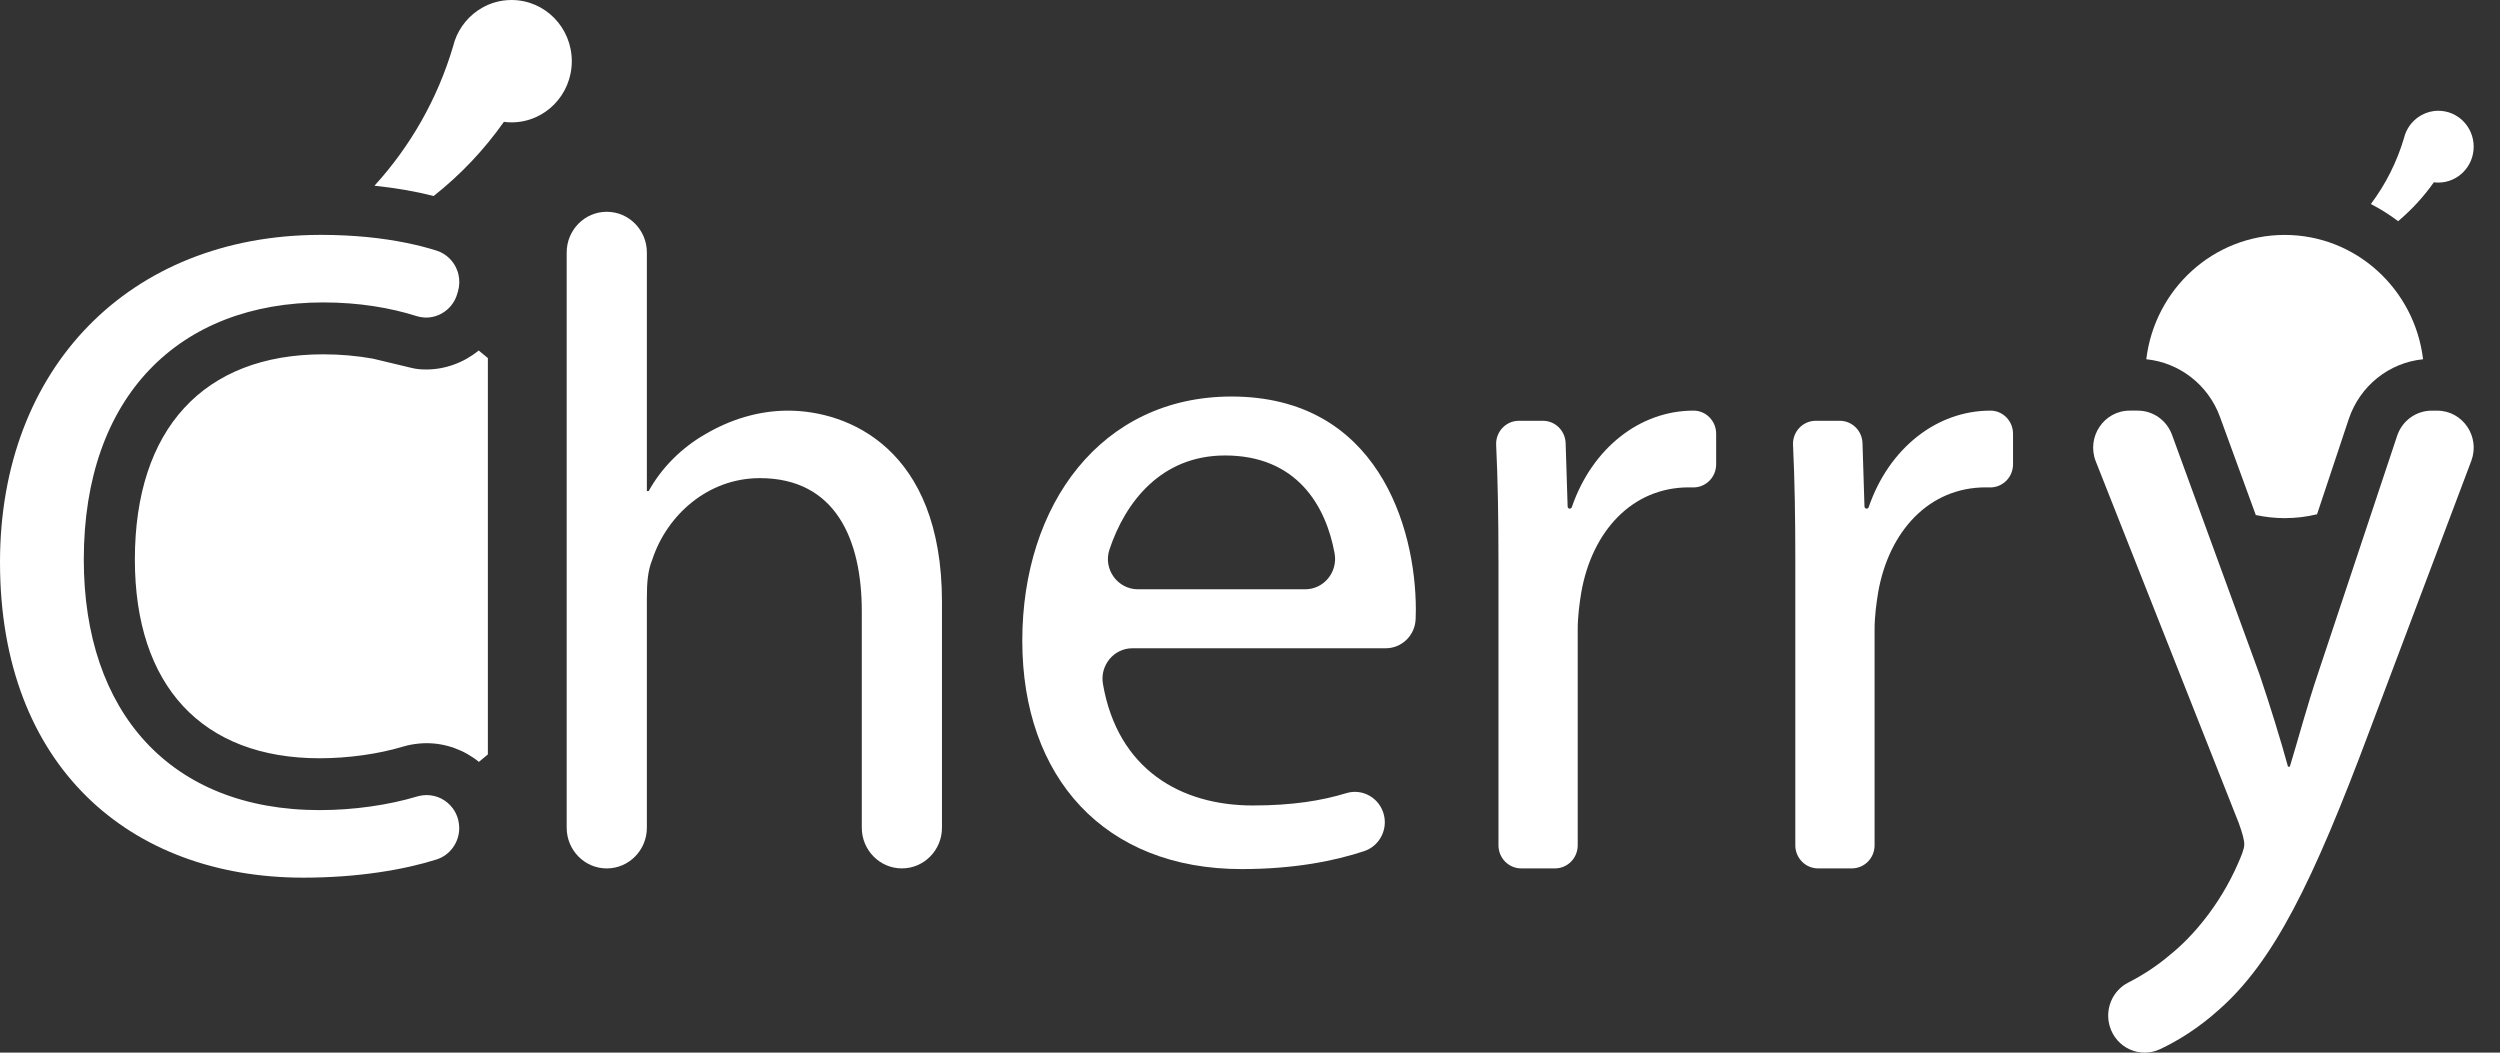 <svg width="95" height="40" viewBox="0 0 95 40" fill="none" xmlns="http://www.w3.org/2000/svg">
<rect x="0" y="0" width="95" height="40" fill="#333333" stroke="none"/>
<path d="M43.032 24.634C42.325 24.634 41.789 25.284 41.912 25.992C42.474 29.242 44.874 30.608 47.602 30.608C49.131 30.608 50.239 30.421 51.161 30.139C51.786 29.949 52.44 30.333 52.592 30.978C52.729 31.565 52.399 32.158 51.833 32.345C50.729 32.711 49.188 33.025 47.182 33.025C41.964 33.025 38.847 29.541 38.847 24.349C38.847 19.157 41.858 15.068 46.797 15.068C52.331 15.068 53.802 20.011 53.802 23.175C53.802 23.299 53.799 23.416 53.794 23.529C53.77 24.147 53.267 24.634 52.658 24.634H43.032ZM49.596 22.393C50.308 22.393 50.843 21.738 50.715 21.028C50.39 19.236 49.29 17.308 46.552 17.308C44.126 17.308 42.76 19.076 42.159 20.884C41.912 21.626 42.469 22.393 43.241 22.393H49.596Z" fill="white"/>
<path d="M17.266 30.807C17.248 30.777 17.229 30.748 17.209 30.721C16.977 30.403 16.607 30.213 16.212 30.213C16.174 30.213 16.136 30.215 16.097 30.219C16.017 30.226 15.935 30.241 15.854 30.265C14.766 30.592 13.448 30.784 12.149 30.784C6.472 30.784 3.184 27.06 3.184 21.261C3.184 15.041 6.819 11.492 12.288 11.492C13.638 11.492 14.838 11.696 15.827 12.011C15.922 12.04 16.018 12.059 16.113 12.064V12.065C16.122 12.066 16.131 12.066 16.14 12.066C16.157 12.068 16.175 12.068 16.192 12.068H16.193C16.525 12.068 16.842 11.929 17.071 11.692C17.094 11.669 17.116 11.644 17.137 11.618C17.152 11.599 17.168 11.58 17.181 11.56C17.196 11.542 17.208 11.525 17.219 11.506C17.25 11.46 17.276 11.413 17.3 11.363C17.314 11.331 17.329 11.299 17.341 11.267C17.354 11.235 17.365 11.2 17.375 11.167L17.403 11.073C17.467 10.854 17.469 10.63 17.419 10.422C17.411 10.391 17.403 10.359 17.393 10.328C17.381 10.297 17.372 10.266 17.358 10.237C17.334 10.175 17.305 10.118 17.271 10.062C17.255 10.035 17.236 10.008 17.218 9.982C17.2 9.955 17.178 9.929 17.158 9.904C17.136 9.88 17.115 9.856 17.092 9.832C16.955 9.692 16.784 9.584 16.586 9.522C15.922 9.313 15.052 9.118 13.97 9.01H13.969C13.427 8.957 12.832 8.925 12.183 8.925C12.165 8.925 12.145 8.925 12.127 8.926C12.126 8.926 12.126 8.926 12.126 8.926C4.924 8.954 0 13.972 0 21.367C0 29.134 4.95 33.351 11.526 33.351C13.611 33.351 15.361 33.047 16.581 32.663C17.109 32.497 17.451 32.003 17.451 31.466C17.451 31.361 17.437 31.255 17.41 31.148C17.378 31.024 17.329 30.91 17.266 30.807Z" fill="white"/>
<path d="M16.113 12.065C16.123 12.067 16.132 12.067 16.141 12.067C16.132 12.067 16.123 12.066 16.113 12.065Z" fill="white"/>
<path d="M29.946 15.604C28.804 15.604 27.731 15.956 26.83 16.483C25.897 17.01 25.134 17.783 24.65 18.661H24.581V9.595C24.581 8.741 23.898 8.048 23.057 8.048C22.215 8.048 21.534 8.741 21.534 9.595V31.454C21.534 32.307 22.215 33 23.057 33C23.898 33 24.581 32.307 24.581 31.454V22.738C24.581 22.14 24.615 21.685 24.788 21.262C25.342 19.575 26.899 18.169 28.872 18.169C31.744 18.169 32.748 20.488 32.748 23.23V31.453C32.748 32.306 33.431 32.999 34.272 32.999C35.113 32.999 35.795 32.306 35.795 31.453V22.878C35.796 17.01 32.197 15.604 29.946 15.604Z" fill="white"/>
<path d="M18.54 13.608C18.426 13.509 18.309 13.413 18.19 13.319C17.628 13.78 16.917 14.041 16.192 14.041C16.165 14.041 16.113 14.041 16.048 14.037C16.008 14.034 15.961 14.031 15.907 14.027H15.906C15.811 14.018 15.716 13.999 15.624 13.977L14.171 13.629C13.571 13.521 12.934 13.464 12.287 13.464C7.735 13.464 5.125 16.306 5.125 21.262C5.125 26.062 7.684 28.814 12.148 28.814C13.223 28.814 14.374 28.654 15.303 28.375L15.313 28.371C15.511 28.313 15.714 28.275 15.915 28.256C16.014 28.246 16.112 28.241 16.21 28.241C16.938 28.241 17.64 28.498 18.198 28.951C18.314 28.859 18.428 28.765 18.539 28.669V13.608H18.54Z" fill="white"/>
<path d="M56.941 21.297C56.941 19.675 56.918 18.238 56.854 16.91C56.83 16.409 57.223 15.99 57.718 15.99H58.631C59.097 15.99 59.48 16.366 59.494 16.84L59.57 19.248C59.571 19.293 59.608 19.329 59.652 19.329C59.687 19.329 59.718 19.306 59.729 19.273C60.502 17.021 62.323 15.604 64.349 15.604C64.352 15.604 64.356 15.604 64.359 15.604C64.832 15.605 65.214 16 65.214 16.481V17.645C65.214 18.139 64.813 18.533 64.328 18.522C64.278 18.521 64.228 18.52 64.176 18.52C62.03 18.52 60.507 20.172 60.092 22.491C60.023 22.912 59.953 23.405 59.953 23.933V32.122C59.953 32.607 59.567 32.999 59.089 32.999H57.806C57.329 32.999 56.942 32.606 56.942 32.122V21.297H56.941Z" fill="white"/>
<path d="M68.222 21.297C68.222 19.675 68.199 18.238 68.135 16.91C68.111 16.409 68.504 15.99 68.998 15.99H69.912C70.378 15.99 70.761 16.366 70.775 16.84L70.85 19.248C70.852 19.293 70.889 19.329 70.933 19.329C70.968 19.329 70.999 19.306 71.01 19.273C71.783 17.021 73.604 15.604 75.63 15.604C75.633 15.604 75.637 15.604 75.64 15.604C76.113 15.605 76.495 16 76.495 16.481V17.645C76.495 18.139 76.094 18.533 75.609 18.522C75.559 18.521 75.509 18.52 75.457 18.52C73.31 18.52 71.788 20.172 71.373 22.491C71.304 22.912 71.234 23.405 71.234 23.933V32.122C71.234 32.607 70.847 32.999 70.37 32.999H69.086C68.609 32.999 68.222 32.606 68.222 32.122V21.297Z" fill="white"/>
<path d="M81.237 15.604C81.817 15.604 82.334 15.97 82.536 16.522L85.871 25.655C86.251 26.78 86.666 28.115 86.944 29.134H87.013C87.325 28.115 87.67 26.815 88.086 25.585L91.091 16.561C91.281 15.99 91.809 15.605 92.403 15.605H92.614C93.586 15.605 94.255 16.594 93.909 17.514L90.058 27.728C87.877 33.562 86.389 36.549 84.312 38.376C83.533 39.075 82.755 39.553 82.081 39.869C81.313 40.23 80.41 39.818 80.169 38.994C79.977 38.339 80.276 37.64 80.878 37.335C81.402 37.069 81.957 36.716 82.478 36.269C83.309 35.601 84.347 34.406 85.039 32.825C85.178 32.508 85.282 32.262 85.282 32.087C85.282 31.911 85.212 31.665 85.074 31.278L79.641 17.535C79.275 16.611 79.946 15.604 80.927 15.604H81.237Z" fill="white"/>
<path d="M84.357 15.837L85.72 19.571C86.075 19.647 86.441 19.689 86.818 19.689C87.242 19.689 87.653 19.638 88.048 19.542L89.251 15.929C89.673 14.662 90.785 13.78 92.077 13.652C91.757 10.989 89.525 8.927 86.818 8.927C84.11 8.927 81.879 10.989 81.559 13.652C82.813 13.775 83.913 14.621 84.357 15.837Z" fill="white"/>
<path d="M91.129 8.405C91.641 7.973 92.099 7.477 92.487 6.927C92.542 6.935 92.598 6.938 92.656 6.938C93.399 6.938 94 6.327 94 5.574C94 4.82 93.399 4.209 92.656 4.209C92.42 4.209 92.198 4.271 92.005 4.381C91.72 4.541 91.498 4.804 91.388 5.12C91.377 5.163 91.365 5.204 91.352 5.246C91.081 6.163 90.65 7.009 90.093 7.753C90.457 7.942 90.803 8.159 91.129 8.405Z" fill="white"/>
<path d="M19.438 0C19.035 0 18.656 0.106 18.329 0.291C17.842 0.563 17.464 1.013 17.278 1.552C17.259 1.624 17.238 1.696 17.216 1.767C16.624 3.765 15.59 5.566 14.229 7.058C15.028 7.14 15.782 7.27 16.479 7.448C17.497 6.644 18.397 5.695 19.149 4.629C19.242 4.645 19.339 4.65 19.438 4.65C20.704 4.65 21.728 3.609 21.728 2.326C21.728 1.04 20.704 0 19.438 0Z" fill="white"/>
</svg>
